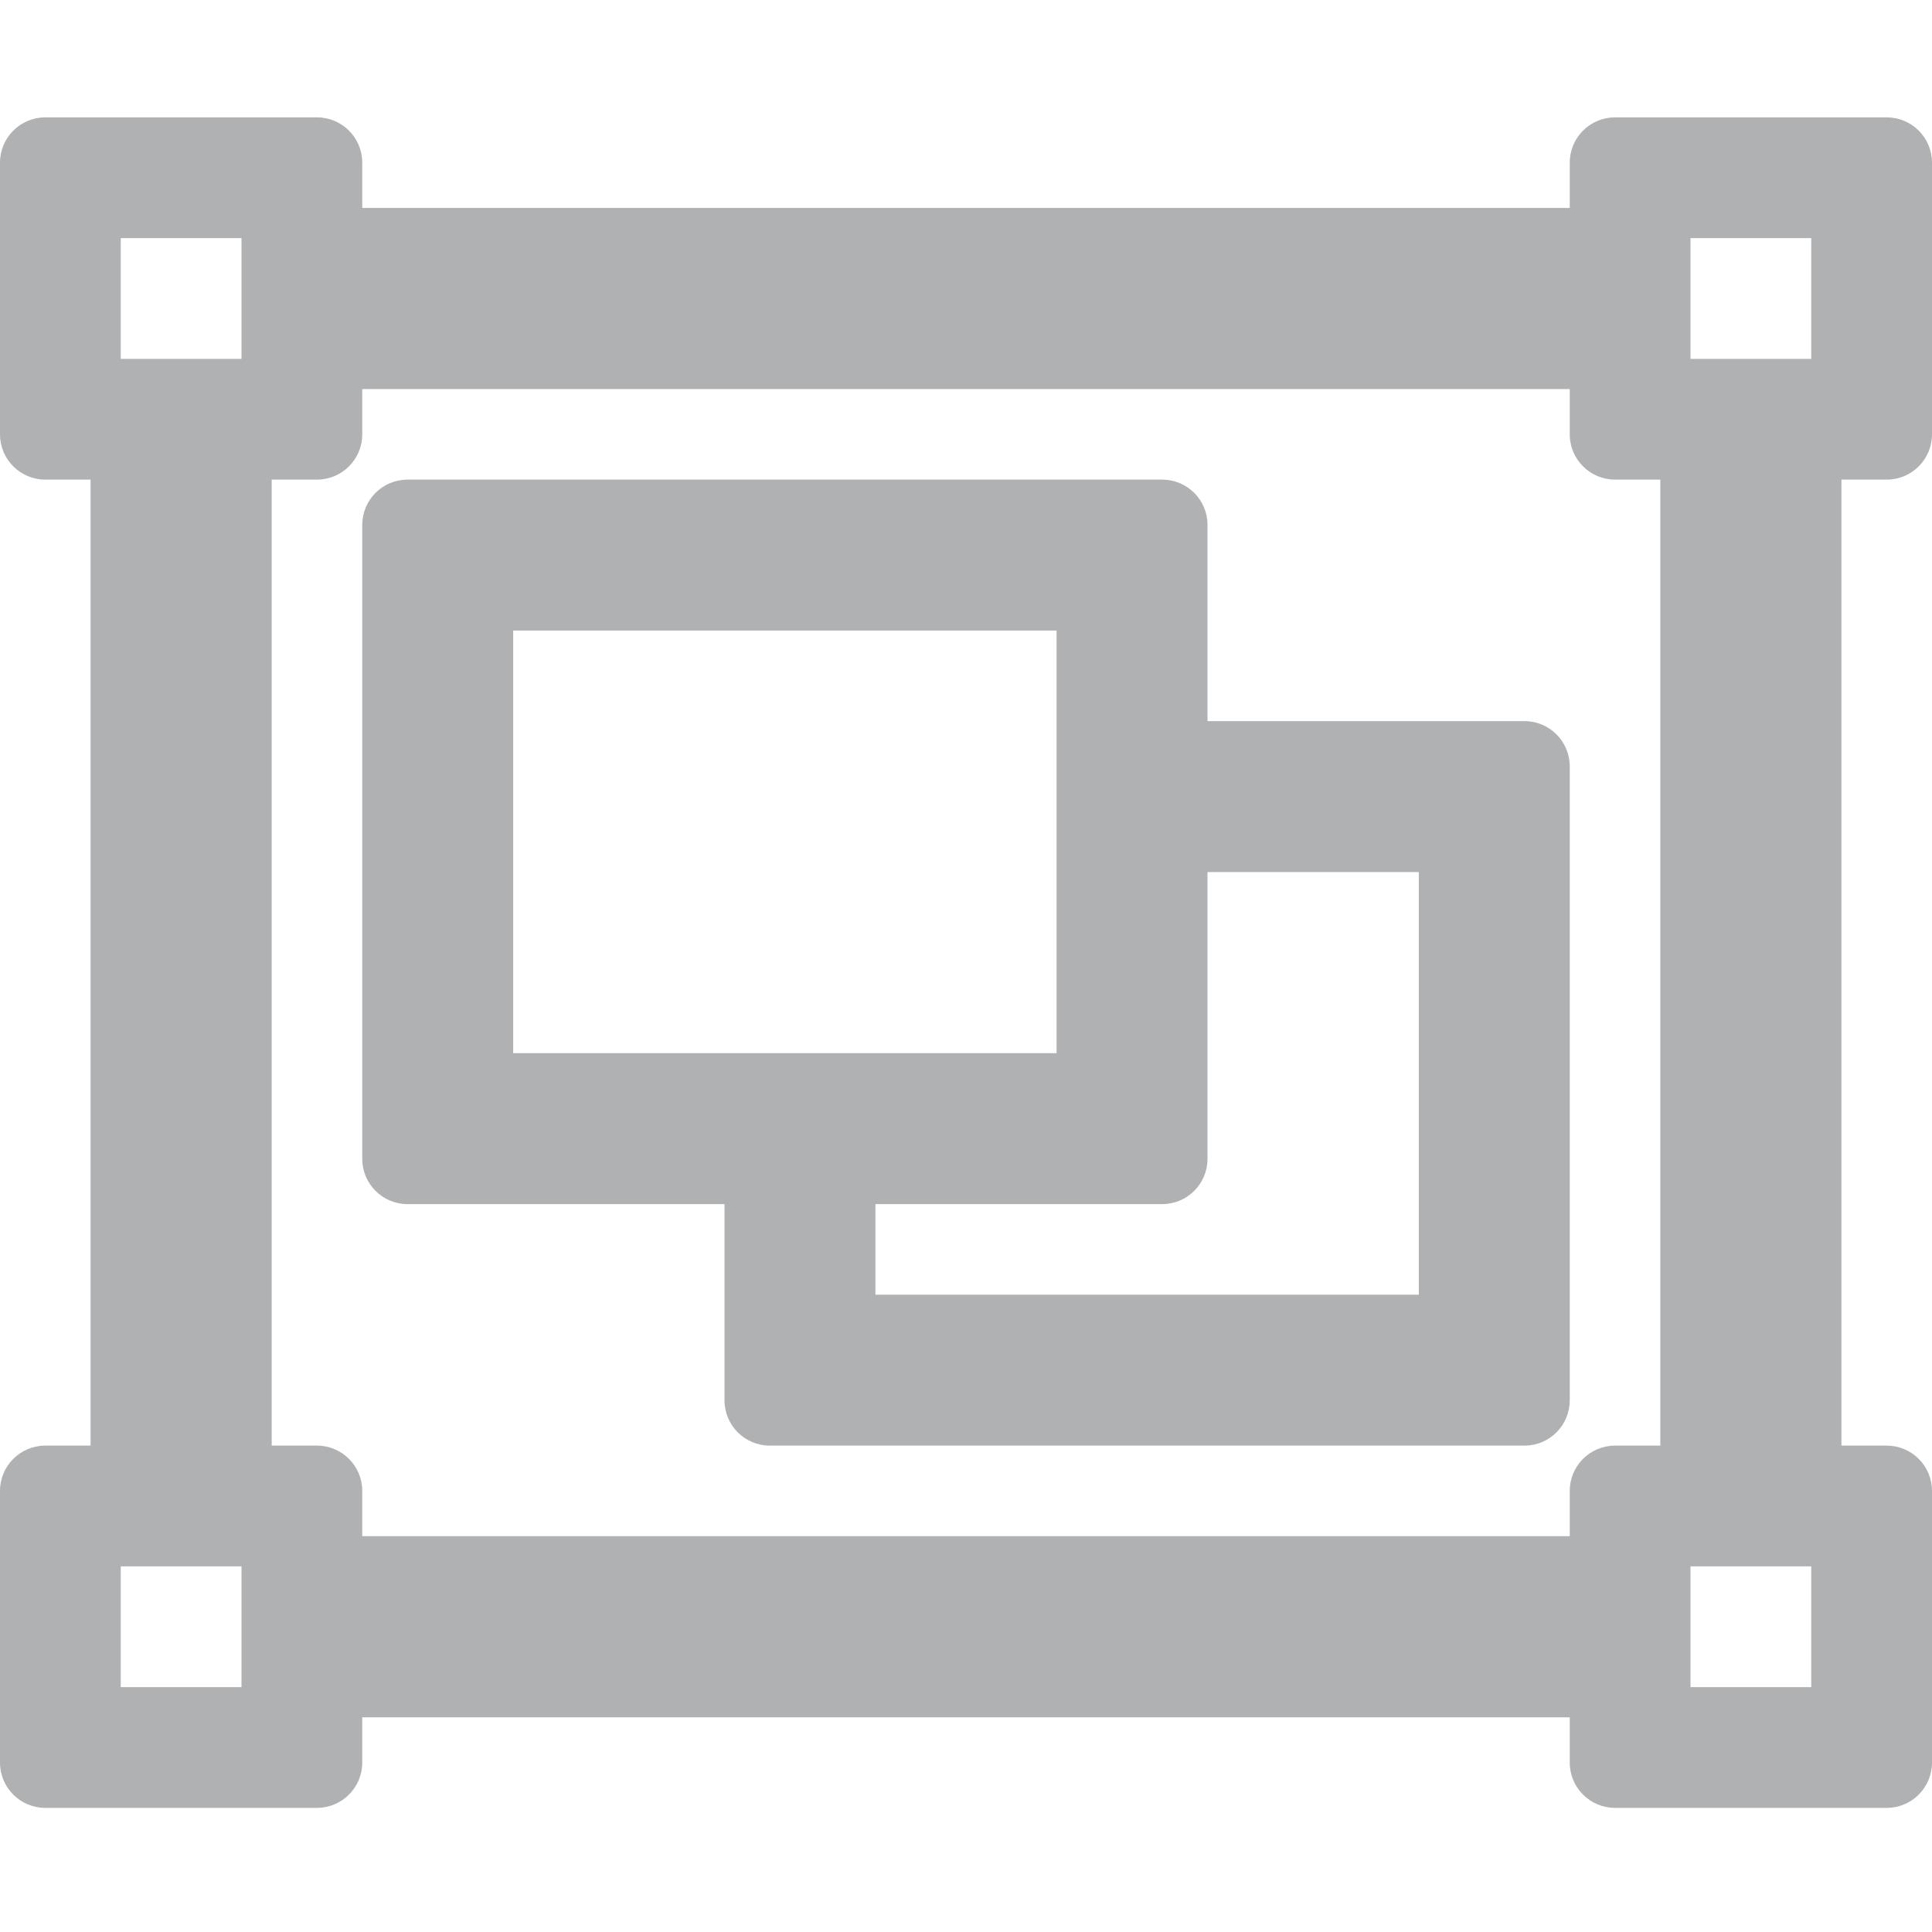 <?xml version="1.0" encoding="UTF-8" standalone="no"?>
<svg
   aria-hidden="true"
   focusable="false"
   data-prefix="far"
   data-icon="object-entityGroup"
   class="svg-inline--fa fa-object-entityGroup fa-w-16"
   role="img"
   viewBox="0 0 16 16"
   version="1.1"
   id="svg832"
   sodipodi:docname="select-all.svg"
   inkscape:version="1.1-dev (0486c1a, 2020-10-10)"
   width="16"
   height="16"
   xmlns:inkscape="http://www.inkscape.org/namespaces/inkscape"
   xmlns:sodipodi="http://sodipodi.sourceforge.net/DTD/sodipodi-0.dtd"
   xmlns="http://www.w3.org/2000/svg"
   xmlns:svg="http://www.w3.org/2000/svg">
  <defs
     id="defs836" />
  <sodipodi:namedview
     pagecolor="#ffffff"
     bordercolor="#666666"
     borderopacity="1"
     objecttolerance="10"
     gridtolerance="10"
     guidetolerance="10"
     inkscape:pageopacity="0"
     inkscape:pageshadow="2"
     inkscape:window-width="1620"
     inkscape:window-height="1187"
     id="namedview834"
     showgrid="false"
     inkscape:zoom="33.958008"
     inkscape:cx="12.220976"
     inkscape:cy="4.579185"
     inkscape:window-x="109"
     inkscape:window-y="27"
     inkscape:window-maximized="0"
     inkscape:current-layer="svg832"
     width="16px" />
  <path
     fill="currentColor"
     d="M 15.625,3.972 C 15.832,3.972 16,3.804 16,3.597 V 1.347 C 16,1.14 15.832,0.972 15.625,0.972 h -2.25 C 13.168,0.972 13,1.14 13,1.347 V 1.722 H 3 V 1.347 C 3,1.14 2.832,0.972 2.625,0.972 H 0.375 C 0.168,0.972 0,1.14 0,1.347 V 3.597 C 0,3.804 0.168,3.972 0.375,3.972 H 0.75 v 8 H 0.375 C 0.168,11.972 0,12.14 0,12.347 v 2.25 c 0,0.207 0.168,0.375 0.375,0.375 h 2.25 c 0.207,0 0.375,-0.168 0.375,-0.375 V 14.222 H 13 v 0.375 c 0,0.207 0.168,0.375 0.375,0.375 h 2.25 c 0.207,0 0.375,-0.168 0.375,-0.375 v -2.25 c 0,-0.207 -0.168,-0.375 -0.375,-0.375 H 15.25 V 3.972 Z M 14,1.972 h 1 v 1 h -1 z m -13,0 H 2 v 1 H 1 Z M 2,13.972 H 1 V 12.972 H 2 Z m 13,0 H 14 V 12.972 h 1 z m -1.25,-2 h -0.375 c -0.207,0 -0.375,0.168 -0.375,0.375 v 0.375 H 3 v -0.375 c 0,-0.207 -0.168,-0.375 -0.375,-0.375 H 2.25 V 3.972 h 0.375 c 0.207,0 0.375,-0.168 0.375,-0.375 V 3.222 H 13 V 3.597 c 0,0.207 0.168,0.375 0.375,0.375 H 13.75 Z M 12.625,5.972 H 10 V 4.347 c 0,-0.207 -0.168,-0.375 -0.375,-0.375 H 3.375 c -0.207,0 -0.375,0.168 -0.375,0.375 v 5.25 c 0,0.207 0.168,0.375 0.375,0.375 h 2.625 v 1.625 c 0,0.207 0.168,0.375 0.375,0.375 H 12.625 c 0.207,0 0.375,-0.168 0.375,-0.375 V 6.347 C 13,6.14 12.832,5.972 12.625,5.972 Z M 4.25,5.222 H 8.75 V 8.722 H 4.25 Z m 7.5,5.5 H 7.25 V 9.972 h 2.375 c 0.207,0 0.375,-0.168 0.375,-0.375 V 7.222 H 11.75 Z"
     id="path830"
     style="fill:#afb1b3;fill-opacity:1;stroke-width:1" />
</svg>
